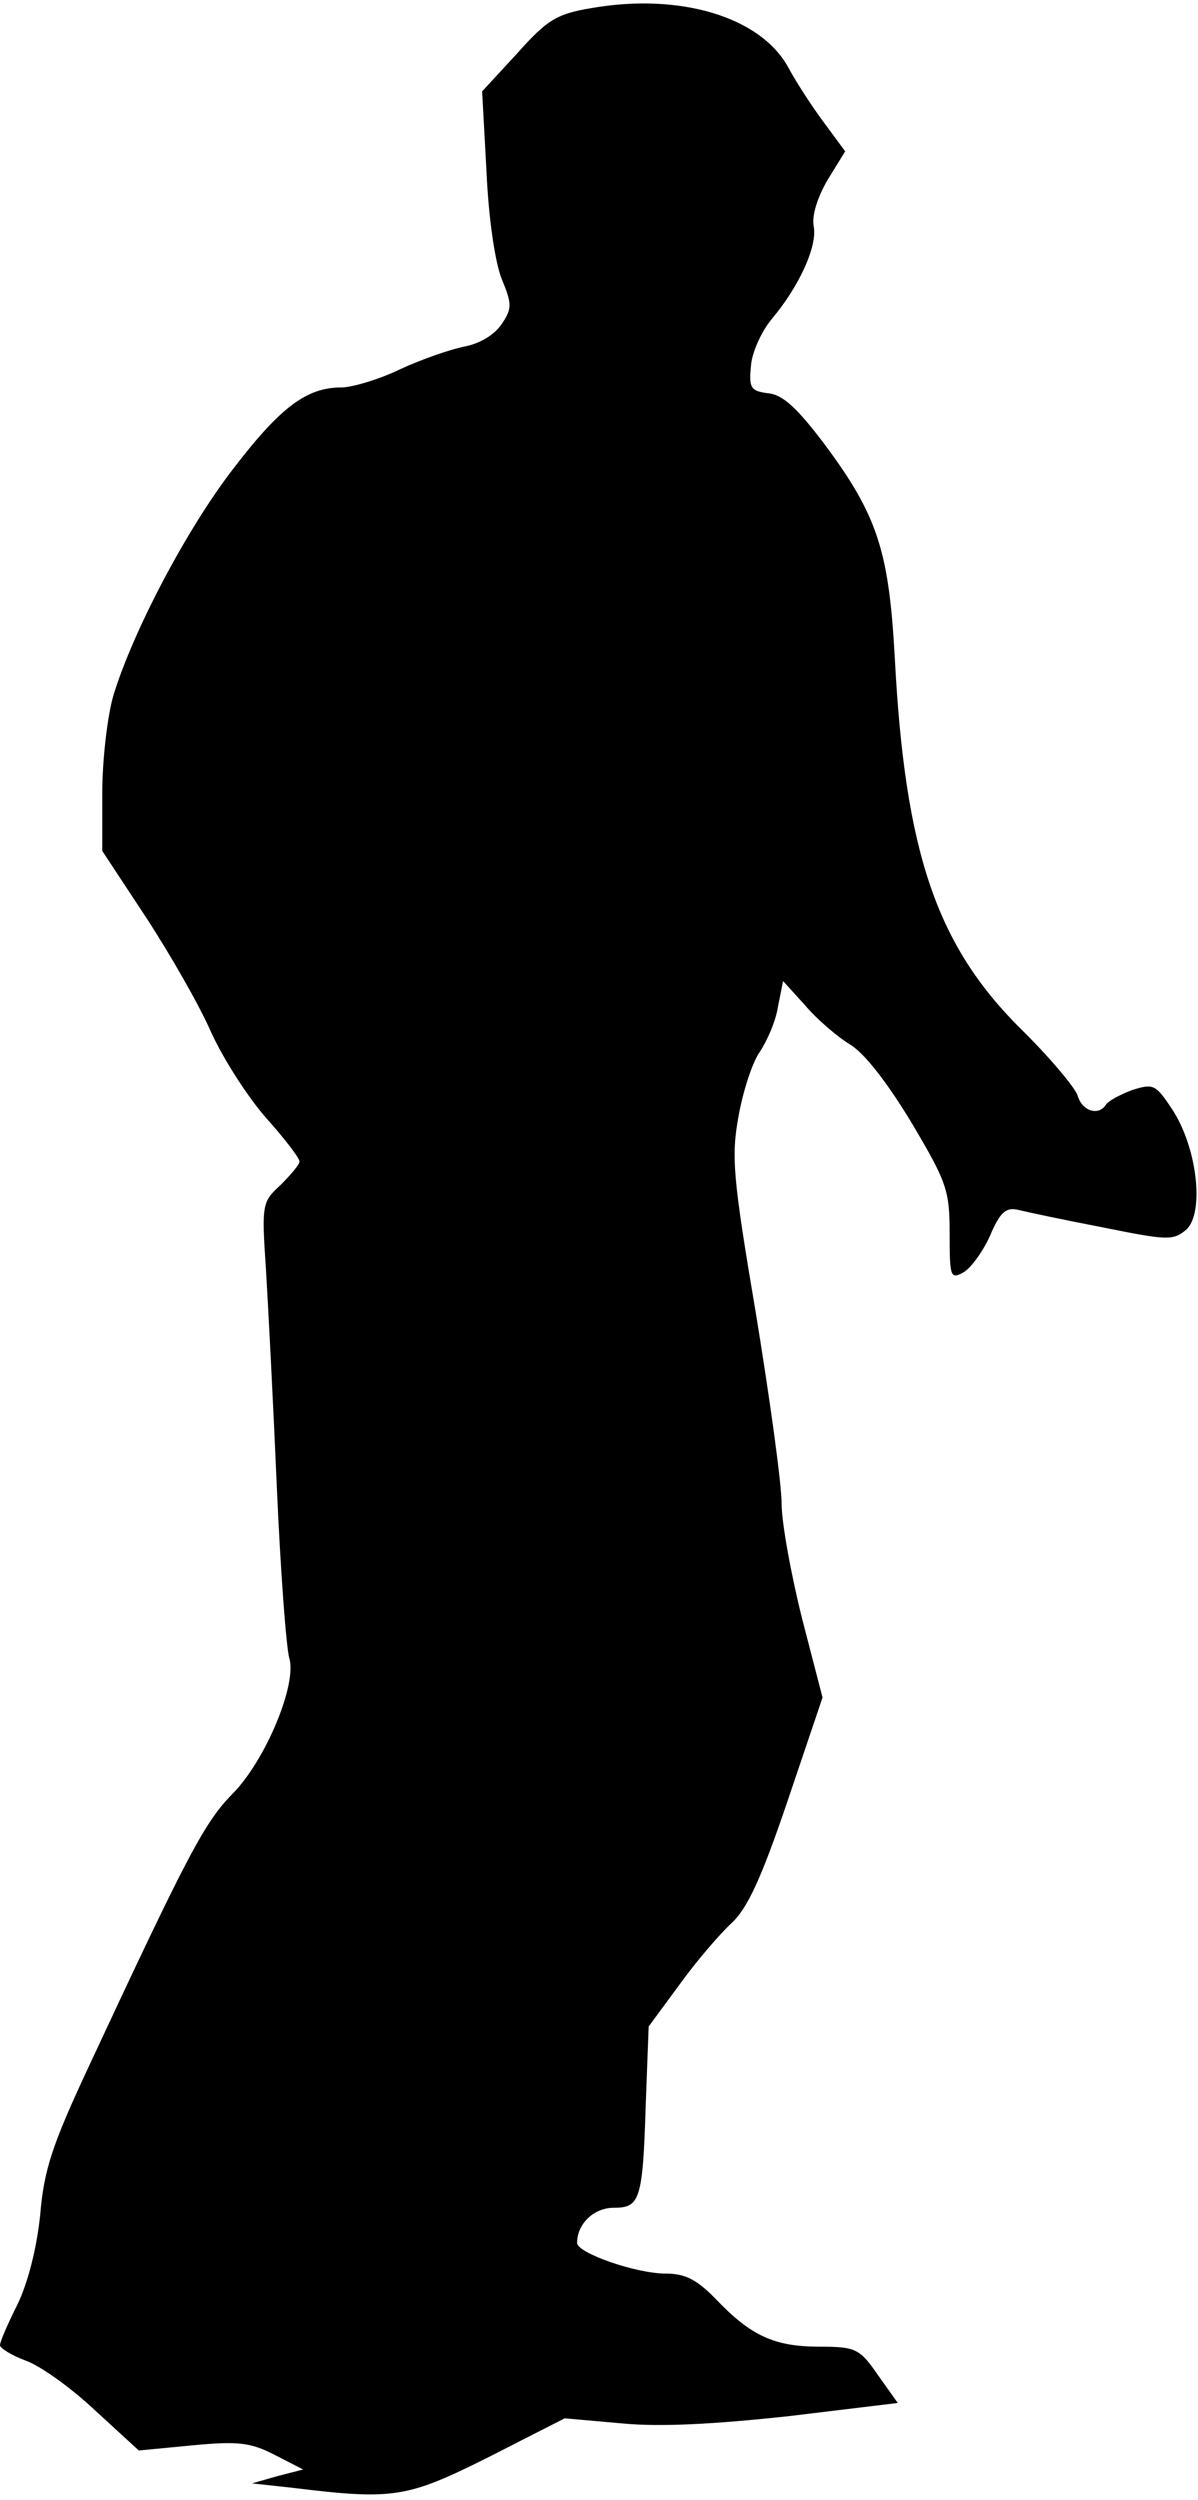 <?xml version="1.0" standalone="no"?>
<!DOCTYPE svg PUBLIC "-//W3C//DTD SVG 20010904//EN"
 "http://www.w3.org/TR/2001/REC-SVG-20010904/DTD/svg10.dtd">
<svg version="1.0" xmlns="http://www.w3.org/2000/svg"
 width="164pt" height="342pt" viewBox="0 0 164 342"
 preserveAspectRatio="xMidYMid meet">
<g transform="translate(0,342) scale(0.1,-0.1)"
fill="#000000" stroke="none">
<path fill="#000000" stroke="none" d="M810 3409 c-48 -8 -61 -16 -102 -62
l-48 -52 6 -110 c3 -66 12 -125 21 -147 14 -34 14 -40 0 -61 -10 -15 -30 -27
-51 -31 -20 -4 -60 -18 -88 -31 -29 -14 -66 -25 -81 -25 -47 0 -83 -27 -146
-109 -64 -82 -139 -224 -166 -313 -8 -28 -15 -88 -15 -132 l0 -80 60 -91 c32
-49 73 -120 89 -157 17 -37 51 -90 76 -118 25 -28 45 -54 45 -59 0 -4 -12 -18
-26 -32 -25 -23 -26 -26 -20 -114 3 -49 10 -184 15 -300 5 -115 13 -220 17
-233 11 -36 -33 -141 -78 -186 -38 -39 -60 -80 -198 -376 -48 -103 -60 -138
-65 -200 -5 -47 -17 -93 -31 -122 -13 -26 -24 -51 -24 -56 0 -4 16 -14 35 -21
20 -7 62 -37 95 -68 l60 -55 73 7 c63 6 80 4 113 -13 l39 -20 -35 -9 -35 -10
55 -6 c139 -17 157 -14 269 42 l104 53 79 -7 c52 -5 127 -1 228 10 l149 18
-27 38 c-25 36 -30 39 -80 39 -62 0 -94 15 -141 64 -27 28 -43 36 -70 36 -40
0 -121 28 -121 42 0 26 23 48 50 48 36 0 40 10 44 142 l4 106 42 57 c23 32 55
69 71 84 22 20 41 61 77 167 l48 142 -28 108 c-15 60 -28 131 -28 157 0 27
-16 143 -35 259 -32 189 -34 216 -24 271 6 34 19 74 29 88 10 15 22 42 25 62
l7 35 30 -33 c16 -19 44 -43 62 -54 20 -12 52 -54 84 -107 48 -81 52 -92 52
-151 0 -59 1 -63 18 -54 10 5 27 28 37 50 14 33 22 40 39 36 12 -3 64 -14 116
-24 89 -18 96 -18 114 -3 25 23 15 112 -19 164 -23 35 -26 36 -55 27 -16 -6
-33 -15 -36 -20 -10 -16 -33 -9 -39 13 -4 11 -39 53 -79 92 -114 114 -157 240
-171 505 -8 146 -23 195 -96 293 -37 49 -57 68 -77 70 -24 3 -27 7 -24 37 1
18 14 47 28 64 38 45 63 100 58 127 -3 15 5 40 19 64 l24 39 -31 42 c-17 23
-38 56 -47 73 -38 69 -148 102 -269 81z"/>
</g>
</svg>
